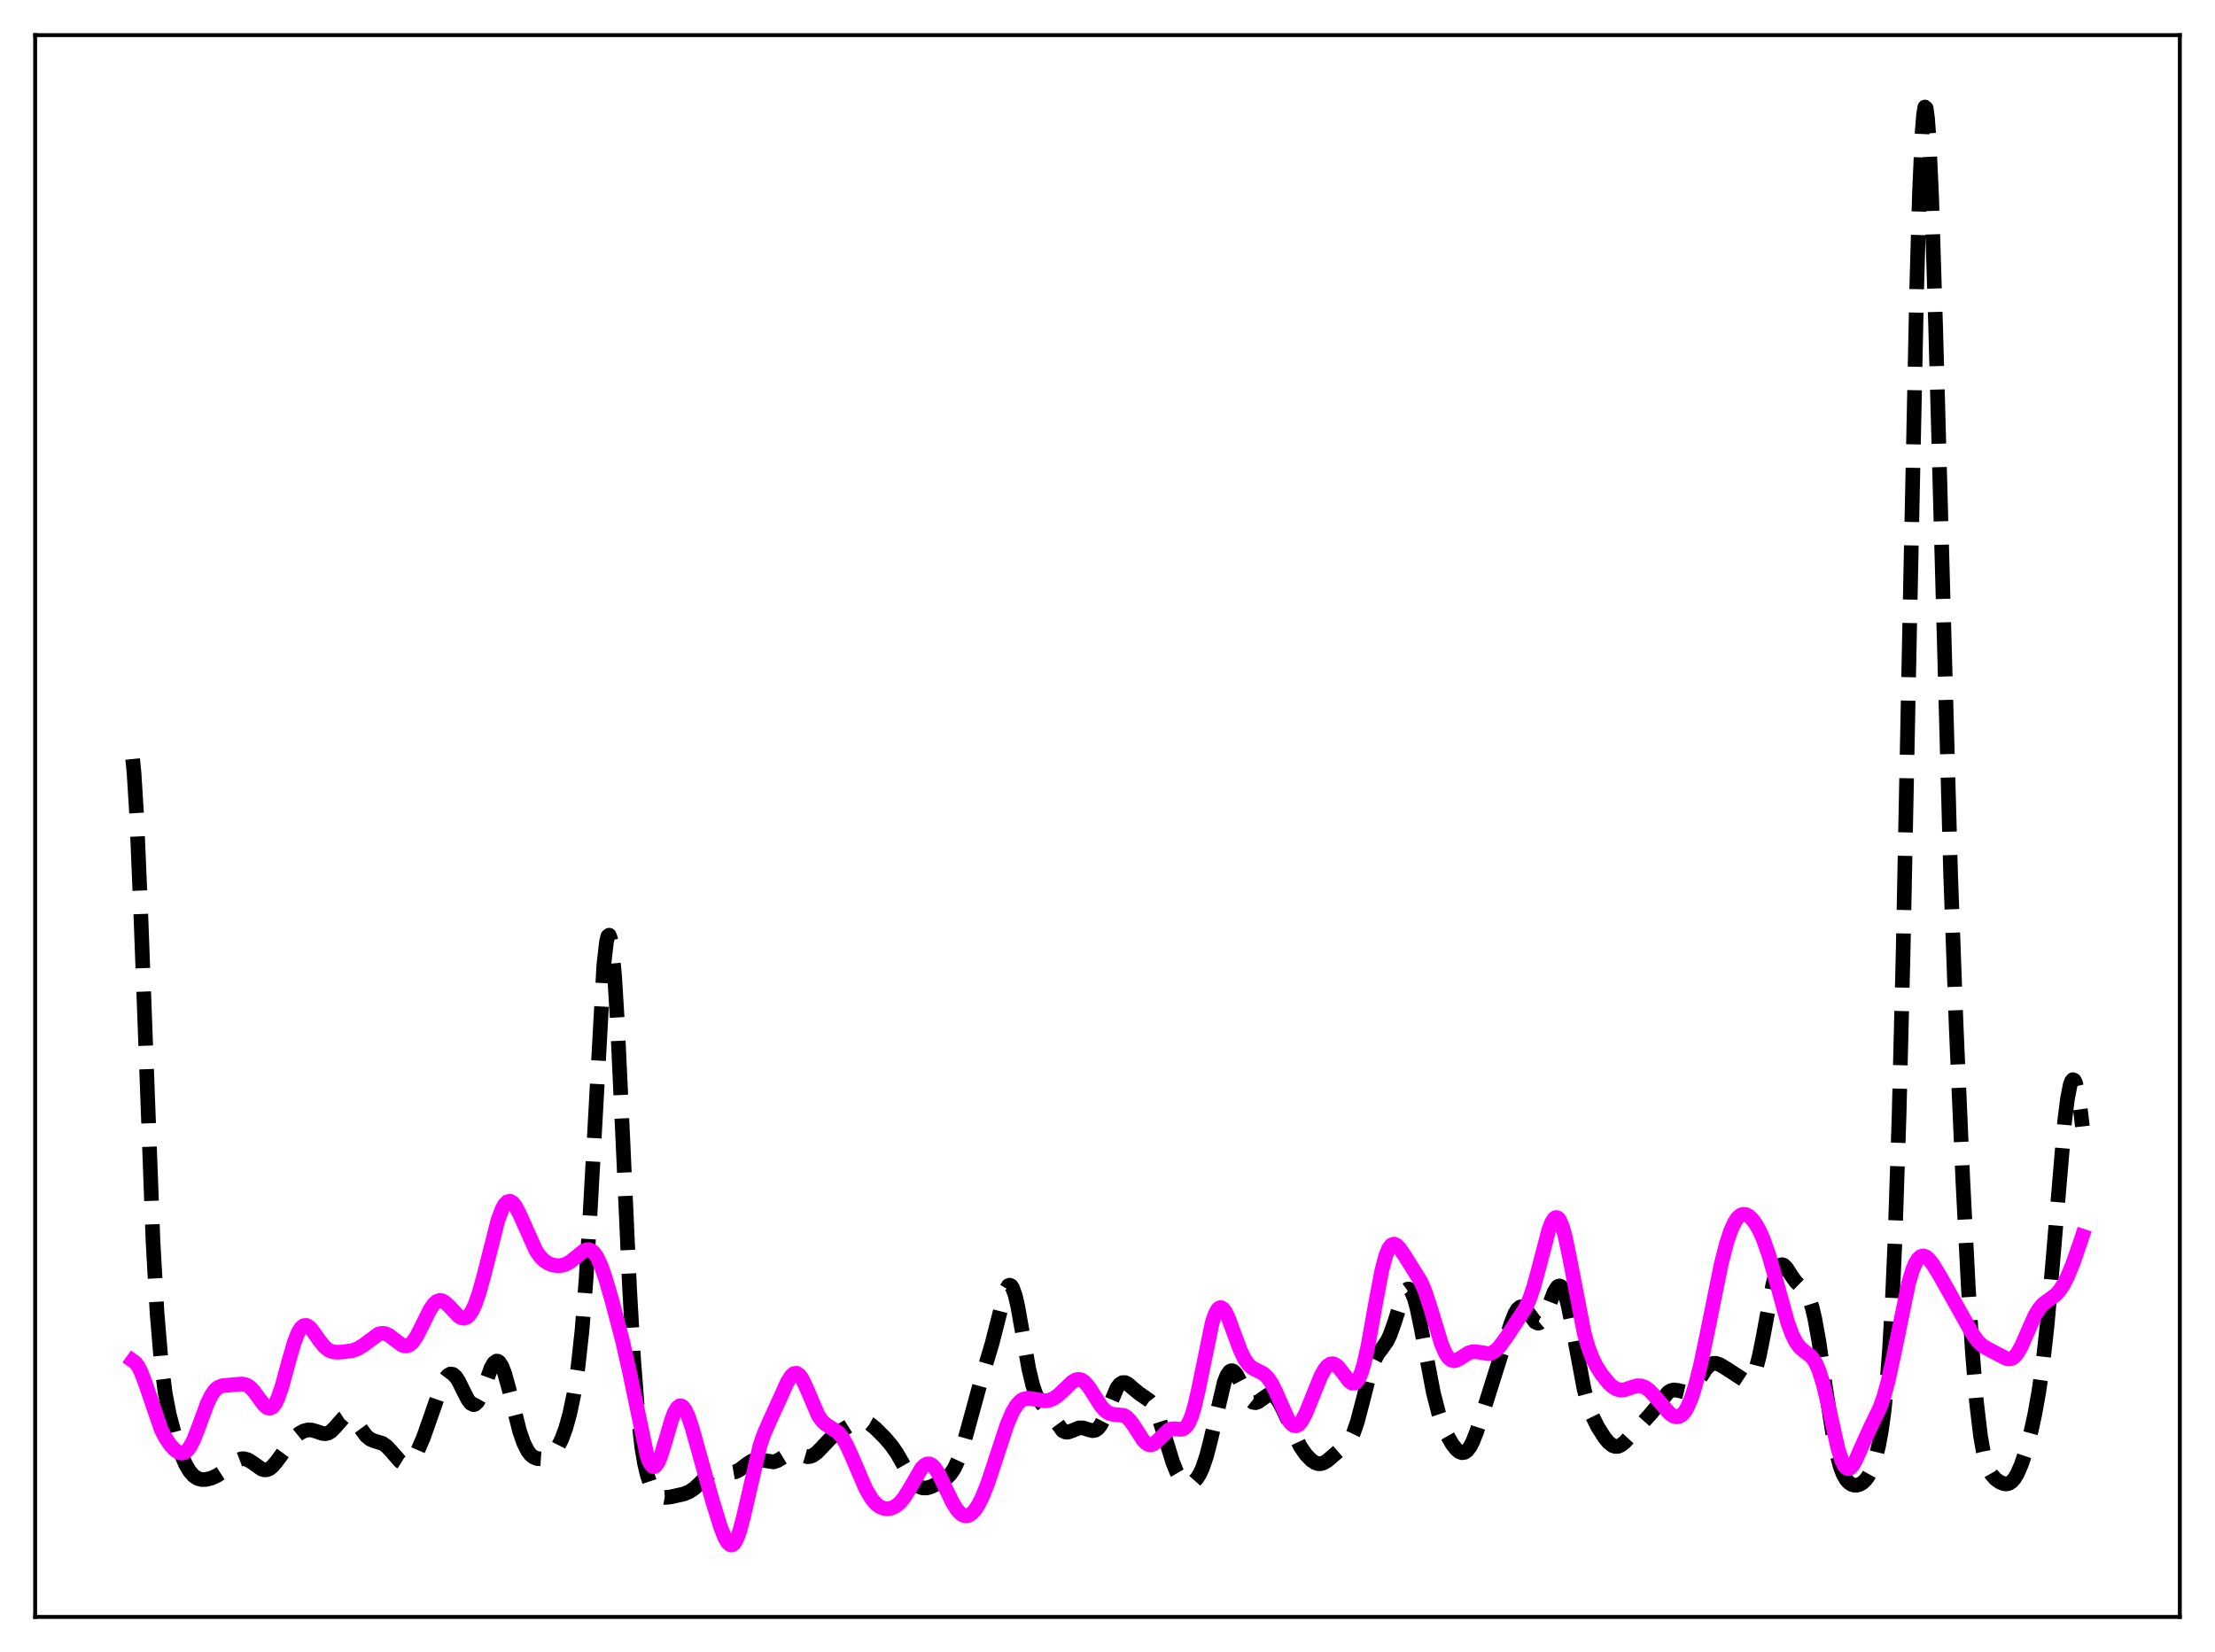 <?xml version="1.0" encoding="utf-8" standalone="no"?>
<!DOCTYPE svg PUBLIC "-//W3C//DTD SVG 1.1//EN"
  "http://www.w3.org/Graphics/SVG/1.1/DTD/svg11.dtd">
<svg xmlns:xlink="http://www.w3.org/1999/xlink" width="453.6pt" height="338.4pt" viewBox="0 0 453.6 338.4" xmlns="http://www.w3.org/2000/svg" version="1.1">
 <defs>
  <style type="text/css">*{stroke-linejoin: round; stroke-linecap: butt}</style>
 </defs>
 <g id="figure_1">
  <g id="patch_1">
   <path d="M 0 338.4 
L 453.6 338.4 
L 453.6 0 
L 0 0 
z
" style="fill: #ffffff"/>
  </g>
  <g id="axes_1">
   <g id="patch_2">
    <path d="M 7.2 331.2 
L 446.4 331.2 
L 446.4 7.2 
L 7.2 7.2 
z
" style="fill: #ffffff"/>
   </g>
   <g id="matplotlib.axis_1"/>
   <g id="matplotlib.axis_2"/>
   <g id="line2d_1">
    <path d="M 27.164 155.469 
L 27.442 158.222 
L 27.998 167.144 
L 28.832 187.126 
L 31.334 254.304 
L 32.168 269.013 
L 33.003 278.965 
L 33.837 285.41 
L 34.671 289.744 
L 35.783 293.958 
L 36.895 297.342 
L 38.007 299.965 
L 38.842 301.377 
L 39.676 302.319 
L 40.51 302.85 
L 41.344 303.062 
L 42.178 303.04 
L 43.29 302.766 
L 44.402 302.266 
L 45.515 301.55 
L 47.461 299.939 
L 48.573 299.143 
L 49.407 298.821 
L 49.963 298.788 
L 50.797 299.022 
L 51.632 299.542 
L 53.578 300.917 
L 54.134 301.078 
L 54.69 301.047 
L 55.246 300.804 
L 55.802 300.357 
L 56.636 299.37 
L 60.251 294.469 
L 61.363 293.566 
L 62.197 293.12 
L 63.031 292.899 
L 63.866 292.921 
L 64.978 293.258 
L 66.09 293.63 
L 66.646 293.671 
L 67.202 293.541 
L 67.758 293.214 
L 68.592 292.394 
L 70.261 290.482 
L 70.817 290.127 
L 71.373 290.046 
L 71.929 290.261 
L 72.485 290.748 
L 73.319 291.84 
L 74.987 294.117 
L 75.822 294.805 
L 76.656 295.154 
L 78.324 295.656 
L 79.158 296.235 
L 79.992 297.117 
L 81.939 299.347 
L 82.495 299.695 
L 83.051 299.806 
L 83.607 299.654 
L 84.163 299.236 
L 84.719 298.564 
L 85.553 297.128 
L 86.665 294.564 
L 88.056 290.631 
L 90.28 284.223 
L 91.114 282.507 
L 91.67 281.775 
L 92.226 281.437 
L 92.782 281.52 
L 93.338 282.009 
L 93.894 282.845 
L 95.007 285.112 
L 95.841 286.723 
L 96.397 287.442 
L 96.953 287.721 
L 97.231 287.668 
L 97.787 287.165 
L 98.343 286.167 
L 99.177 283.996 
L 100.568 280.185 
L 101.124 279.206 
L 101.68 278.791 
L 101.958 278.822 
L 102.236 279.017 
L 102.792 279.891 
L 103.348 281.346 
L 104.182 284.338 
L 106.406 293.163 
L 107.241 295.567 
L 108.075 297.221 
L 108.631 297.945 
L 109.187 298.416 
L 110.021 298.768 
L 110.855 298.822 
L 111.689 298.649 
L 112.523 298.251 
L 113.358 297.553 
L 114.192 296.443 
L 115.026 294.805 
L 115.86 292.53 
L 116.694 289.52 
L 117.528 285.531 
L 118.362 280.06 
L 119.197 272.404 
L 120.031 261.855 
L 120.865 248.154 
L 123.645 197.767 
L 124.201 192.895 
L 124.479 191.759 
L 124.757 191.555 
L 125.036 192.303 
L 125.314 193.994 
L 125.87 200.05 
L 126.426 209.181 
L 127.538 233.164 
L 128.928 263.925 
L 129.762 278.546 
L 130.596 289.265 
L 131.431 296.472 
L 131.987 299.745 
L 132.543 302.104 
L 133.099 303.777 
L 133.655 304.953 
L 134.211 305.763 
L 134.767 306.286 
L 135.323 306.584 
L 136.157 306.735 
L 137.269 306.633 
L 140.05 306.009 
L 141.162 305.556 
L 142.274 304.803 
L 143.386 303.745 
L 145.333 301.84 
L 146.167 301.352 
L 147.001 301.172 
L 147.835 301.253 
L 149.782 301.615 
L 150.616 301.469 
L 151.45 301.052 
L 153.118 299.791 
L 153.952 299.275 
L 154.786 299.011 
L 155.62 299.021 
L 158.401 299.454 
L 159.235 299.172 
L 160.625 298.323 
L 161.737 297.767 
L 162.572 297.653 
L 163.406 297.813 
L 165.352 298.385 
L 165.908 298.337 
L 166.464 298.128 
L 167.298 297.527 
L 168.411 296.37 
L 170.079 294.621 
L 171.469 293.55 
L 174.806 291.479 
L 175.64 291.13 
L 176.474 291.016 
L 177.308 291.191 
L 178.142 291.644 
L 179.254 292.554 
L 181.201 294.497 
L 182.591 296.122 
L 183.703 297.738 
L 185.371 300.651 
L 186.762 302.954 
L 187.596 303.968 
L 188.43 304.589 
L 188.986 304.78 
L 189.82 304.778 
L 190.654 304.529 
L 192.322 303.717 
L 193.713 302.855 
L 194.547 302.066 
L 195.381 300.864 
L 196.215 299.098 
L 197.049 296.72 
L 198.161 292.782 
L 200.664 283.597 
L 203.166 275.165 
L 205.947 264.247 
L 206.503 263.344 
L 206.781 263.236 
L 207.059 263.376 
L 207.337 263.771 
L 207.893 265.302 
L 208.449 267.701 
L 209.561 274.053 
L 210.673 280.343 
L 211.508 283.836 
L 212.064 285.439 
L 212.62 286.552 
L 213.454 287.649 
L 214.844 289.277 
L 217.625 293.07 
L 218.181 293.33 
L 218.737 293.346 
L 219.571 293.051 
L 220.961 292.48 
L 221.795 292.48 
L 222.907 292.846 
L 223.742 293.053 
L 224.298 292.959 
L 224.854 292.579 
L 225.41 291.869 
L 226.244 290.219 
L 228.746 284.271 
L 229.302 283.548 
L 229.858 283.2 
L 230.415 283.199 
L 230.971 283.472 
L 232.083 284.436 
L 233.195 285.362 
L 235.419 286.902 
L 235.975 287.611 
L 236.532 288.591 
L 237.366 290.6 
L 238.478 294.068 
L 240.146 299.462 
L 240.98 301.545 
L 241.814 302.974 
L 242.371 303.558 
L 242.927 303.871 
L 243.483 303.938 
L 244.039 303.777 
L 244.595 303.393 
L 245.151 302.769 
L 245.707 301.871 
L 246.263 300.657 
L 247.097 298.181 
L 247.931 294.941 
L 250.712 283.09 
L 251.268 281.704 
L 251.824 280.929 
L 252.102 280.776 
L 252.38 280.774 
L 252.658 280.914 
L 253.214 281.558 
L 254.048 283.151 
L 255.439 286.003 
L 255.995 286.778 
L 256.551 287.22 
L 257.107 287.324 
L 257.663 287.143 
L 258.497 286.544 
L 259.609 285.774 
L 260.165 285.654 
L 260.721 285.81 
L 261.278 286.266 
L 261.834 287.011 
L 262.668 288.571 
L 266.282 296.278 
L 267.395 297.899 
L 268.507 299.072 
L 269.341 299.62 
L 269.897 299.798 
L 270.453 299.811 
L 271.009 299.661 
L 271.843 299.168 
L 273.79 297.504 
L 276.014 295.589 
L 276.57 294.77 
L 277.126 293.636 
L 277.96 291.251 
L 279.072 287.006 
L 280.463 281.51 
L 281.297 279.009 
L 282.131 277.341 
L 283.243 275.89 
L 284.077 274.664 
L 284.633 273.512 
L 285.468 271.187 
L 287.414 265.177 
L 287.97 264.259 
L 288.248 264.058 
L 288.526 264.047 
L 288.804 264.233 
L 289.082 264.62 
L 289.638 265.975 
L 290.194 268.024 
L 291.028 272.059 
L 293.531 285.28 
L 294.643 289.587 
L 295.477 292.016 
L 296.311 293.912 
L 297.423 295.847 
L 298.258 296.889 
L 298.814 297.346 
L 299.37 297.564 
L 299.926 297.495 
L 300.482 297.101 
L 301.038 296.368 
L 301.594 295.307 
L 302.428 293.193 
L 303.818 288.873 
L 309.379 271.209 
L 310.214 269.091 
L 310.77 268.164 
L 311.326 267.711 
L 311.604 267.668 
L 312.16 267.921 
L 312.716 268.535 
L 314.384 270.782 
L 314.94 271.038 
L 315.218 270.991 
L 315.774 270.519 
L 316.331 269.568 
L 317.165 267.501 
L 318.277 264.636 
L 318.833 263.706 
L 319.111 263.463 
L 319.389 263.396 
L 319.667 263.518 
L 319.945 263.84 
L 320.501 265.084 
L 321.057 267.077 
L 321.891 271.151 
L 324.394 284.545 
L 325.228 287.666 
L 326.062 289.982 
L 327.174 292.248 
L 328.564 294.433 
L 329.399 295.443 
L 330.233 296.102 
L 330.789 296.289 
L 331.345 296.262 
L 331.901 296.034 
L 332.735 295.388 
L 334.125 293.879 
L 336.628 291.175 
L 338.296 289.306 
L 341.633 285.172 
L 342.189 284.842 
L 342.745 284.703 
L 343.579 284.797 
L 345.247 285.197 
L 345.803 285.075 
L 346.359 284.722 
L 346.915 284.134 
L 347.75 282.907 
L 349.418 280.298 
L 350.252 279.506 
L 350.808 279.267 
L 351.364 279.245 
L 352.198 279.52 
L 353.589 280.362 
L 357.481 282.895 
L 358.037 282.856 
L 358.593 282.427 
L 359.149 281.487 
L 359.706 279.956 
L 360.262 277.82 
L 361.096 273.66 
L 363.042 263.153 
L 363.598 261.065 
L 364.154 259.705 
L 364.71 259.095 
L 364.988 259.047 
L 365.266 259.146 
L 365.823 259.689 
L 366.935 261.41 
L 367.769 262.568 
L 368.603 263.384 
L 369.437 264.147 
L 369.993 264.908 
L 370.549 266.087 
L 371.105 267.824 
L 371.661 270.187 
L 372.496 274.843 
L 373.886 284.403 
L 375.276 293.498 
L 376.11 297.689 
L 376.944 300.69 
L 377.5 302.075 
L 378.057 303.045 
L 378.613 303.676 
L 379.169 304.047 
L 379.725 304.215 
L 380.281 304.213 
L 380.837 304.054 
L 381.393 303.732 
L 381.949 303.226 
L 382.505 302.495 
L 383.061 301.488 
L 383.617 300.143 
L 384.174 298.374 
L 384.73 296.047 
L 385.286 292.983 
L 385.842 288.927 
L 386.398 283.516 
L 386.954 276.267 
L 387.51 266.627 
L 388.066 254.04 
L 388.9 228.653 
L 389.734 195.022 
L 391.125 125.603 
L 392.515 59.01 
L 393.071 39.758 
L 393.627 27.119 
L 393.905 23.568 
L 394.183 21.927 
L 394.461 22.185 
L 394.739 24.284 
L 395.017 28.12 
L 395.573 40.41 
L 396.407 67.474 
L 399.466 179.231 
L 400.578 209.744 
L 401.968 241.94 
L 403.081 263.662 
L 403.915 276.953 
L 404.749 287.117 
L 405.583 294.146 
L 406.139 297.314 
L 406.695 299.518 
L 407.251 301.003 
L 407.807 301.998 
L 408.641 302.943 
L 409.476 303.541 
L 410.31 303.902 
L 410.866 303.967 
L 411.422 303.836 
L 411.978 303.469 
L 412.534 302.835 
L 413.09 301.917 
L 413.924 300.021 
L 414.758 297.556 
L 415.871 293.441 
L 416.705 289.645 
L 417.539 284.972 
L 418.373 279.055 
L 419.207 271.589 
L 420.319 259.207 
L 422.822 229.552 
L 423.378 225.133 
L 423.934 222.269 
L 424.212 221.485 
L 424.49 221.152 
L 424.768 221.273 
L 425.046 221.844 
L 425.602 224.271 
L 426.158 228.246 
L 426.436 230.73 
L 426.436 230.73 
" clip-path="url(#p5dfef23f28)" style="fill: none; stroke-dasharray: 11.1,4.8; stroke-dashoffset: 0; stroke: #000000; stroke-width: 3"/>
   </g>
   <g id="line2d_2">
    <path d="M 27.164 278.713 
L 27.72 279.113 
L 28.276 279.844 
L 28.832 280.912 
L 29.666 283.06 
L 33.003 292.798 
L 33.837 294.441 
L 34.949 296.075 
L 35.783 296.956 
L 36.617 297.514 
L 37.173 297.65 
L 37.729 297.545 
L 38.285 297.159 
L 38.842 296.47 
L 39.676 294.886 
L 40.788 292.006 
L 42.456 287.474 
L 43.29 285.761 
L 44.124 284.623 
L 44.68 284.17 
L 45.515 283.84 
L 46.627 283.739 
L 48.573 283.553 
L 49.685 283.49 
L 50.519 283.702 
L 51.076 284.039 
L 51.91 284.864 
L 53.022 286.395 
L 54.134 287.87 
L 54.69 288.33 
L 55.246 288.472 
L 55.802 288.217 
L 56.358 287.522 
L 56.914 286.385 
L 57.749 283.957 
L 59.139 278.832 
L 60.251 274.975 
L 61.085 272.871 
L 61.641 271.984 
L 62.197 271.533 
L 62.753 271.494 
L 63.309 271.807 
L 63.866 272.387 
L 65.256 274.37 
L 66.368 275.792 
L 67.202 276.495 
L 68.036 276.867 
L 68.87 276.988 
L 70.261 276.922 
L 72.207 276.631 
L 73.319 276.229 
L 74.431 275.537 
L 77.49 273.269 
L 78.324 273.095 
L 78.88 273.168 
L 79.714 273.549 
L 80.826 274.407 
L 82.217 275.457 
L 82.773 275.671 
L 83.329 275.683 
L 83.885 275.457 
L 84.441 274.976 
L 85.275 273.804 
L 86.387 271.627 
L 88.056 268.237 
L 88.89 267.052 
L 89.446 266.577 
L 90.002 266.376 
L 90.558 266.441 
L 91.114 266.741 
L 91.948 267.515 
L 93.894 269.596 
L 94.451 269.925 
L 95.007 270.019 
L 95.563 269.83 
L 96.119 269.328 
L 96.675 268.493 
L 97.231 267.326 
L 98.065 264.986 
L 99.177 260.966 
L 101.958 249.999 
L 102.792 247.72 
L 103.348 246.71 
L 103.904 246.153 
L 104.46 246.053 
L 105.016 246.384 
L 105.572 247.092 
L 106.406 248.691 
L 109.743 256.148 
L 110.577 257.344 
L 111.411 258.191 
L 112.245 258.749 
L 113.08 259.084 
L 114.192 259.259 
L 115.026 259.197 
L 115.86 258.951 
L 116.694 258.505 
L 117.806 257.639 
L 119.475 256.279 
L 120.031 256.025 
L 120.587 255.974 
L 121.143 256.178 
L 121.699 256.678 
L 122.255 257.489 
L 123.089 259.272 
L 123.923 261.632 
L 125.314 266.372 
L 127.538 274.882 
L 128.928 281.075 
L 132.543 298.335 
L 133.099 299.7 
L 133.655 300.366 
L 133.933 300.425 
L 134.211 300.306 
L 134.767 299.561 
L 135.323 298.24 
L 136.157 295.536 
L 137.548 290.771 
L 138.104 289.328 
L 138.66 288.362 
L 139.216 287.947 
L 139.494 287.955 
L 139.772 288.104 
L 140.328 288.804 
L 140.884 289.979 
L 141.718 292.416 
L 143.108 297.401 
L 145.889 307.383 
L 147.557 312.775 
L 148.391 314.903 
L 148.947 315.893 
L 149.503 316.415 
L 149.782 316.473 
L 150.06 316.385 
L 150.338 316.146 
L 150.894 315.216 
L 151.45 313.71 
L 152.284 310.563 
L 155.62 296.132 
L 156.455 293.715 
L 157.567 291.167 
L 159.791 286.307 
L 161.181 283.192 
L 162.015 281.844 
L 162.572 281.362 
L 163.128 281.288 
L 163.684 281.643 
L 164.24 282.399 
L 165.074 284.121 
L 167.576 289.956 
L 168.411 291.134 
L 169.245 291.852 
L 171.747 293.489 
L 172.581 294.574 
L 173.415 296.06 
L 174.528 298.527 
L 177.308 304.987 
L 178.42 306.885 
L 179.254 307.906 
L 180.088 308.585 
L 180.923 308.953 
L 181.757 309.052 
L 182.591 308.904 
L 183.425 308.506 
L 184.259 307.827 
L 185.093 306.841 
L 186.205 305.073 
L 188.708 300.762 
L 189.264 300.183 
L 189.82 299.874 
L 190.376 299.864 
L 190.932 300.161 
L 191.488 300.746 
L 192.322 302.074 
L 193.713 304.979 
L 195.103 307.843 
L 195.937 309.178 
L 196.771 310.078 
L 197.327 310.403 
L 197.883 310.5 
L 198.439 310.366 
L 198.995 310.006 
L 199.552 309.428 
L 200.386 308.173 
L 201.22 306.49 
L 202.332 303.674 
L 204 298.608 
L 206.225 291.832 
L 207.337 289.227 
L 208.171 287.831 
L 209.005 286.94 
L 209.561 286.604 
L 210.395 286.412 
L 211.229 286.479 
L 214.01 286.949 
L 214.844 286.825 
L 215.678 286.497 
L 216.512 285.954 
L 217.625 284.946 
L 219.571 283.06 
L 220.405 282.606 
L 220.961 282.535 
L 221.517 282.683 
L 222.073 283.056 
L 222.907 283.994 
L 224.02 285.72 
L 225.41 287.915 
L 226.244 288.887 
L 227.078 289.47 
L 227.912 289.697 
L 230.137 289.927 
L 230.693 290.249 
L 231.527 291.086 
L 232.361 292.292 
L 234.029 294.908 
L 234.585 295.518 
L 235.141 295.876 
L 235.697 295.952 
L 236.254 295.755 
L 236.81 295.331 
L 239.312 292.893 
L 239.868 292.682 
L 240.702 292.659 
L 241.814 292.781 
L 242.371 292.646 
L 242.927 292.211 
L 243.483 291.367 
L 244.039 290.041 
L 244.595 288.213 
L 245.429 284.622 
L 248.209 271.042 
L 248.766 269.335 
L 249.322 268.262 
L 249.6 267.973 
L 249.878 267.846 
L 250.156 267.876 
L 250.434 268.052 
L 250.99 268.797 
L 251.546 269.958 
L 252.658 272.97 
L 254.048 276.698 
L 254.883 278.395 
L 255.717 279.565 
L 256.551 280.274 
L 257.663 280.81 
L 258.775 281.392 
L 259.609 282.181 
L 260.443 283.423 
L 261.278 285.111 
L 263.78 290.757 
L 264.336 291.544 
L 264.892 291.99 
L 265.448 292.059 
L 266.004 291.745 
L 266.56 291.075 
L 267.395 289.515 
L 268.507 286.777 
L 270.453 281.941 
L 271.287 280.452 
L 271.843 279.782 
L 272.399 279.404 
L 272.955 279.331 
L 273.512 279.55 
L 274.068 280.027 
L 274.902 281.083 
L 276.292 282.911 
L 276.848 283.306 
L 277.404 283.323 
L 277.682 283.156 
L 278.238 282.422 
L 278.794 281.118 
L 279.351 279.24 
L 280.185 275.465 
L 281.575 267.65 
L 282.965 260.285 
L 283.799 257.15 
L 284.355 255.794 
L 284.911 255.038 
L 285.468 254.829 
L 286.024 255.071 
L 286.58 255.641 
L 287.692 257.27 
L 291.028 262.611 
L 291.863 264.607 
L 292.975 268.015 
L 295.199 275.335 
L 296.033 277.244 
L 296.589 278.082 
L 297.145 278.565 
L 297.701 278.728 
L 298.258 278.63 
L 299.092 278.17 
L 300.76 277.105 
L 301.594 276.873 
L 302.428 276.899 
L 304.931 277.288 
L 305.487 277.131 
L 306.321 276.602 
L 307.155 275.737 
L 308.545 273.82 
L 312.438 267.867 
L 313.272 265.961 
L 314.106 263.496 
L 315.218 259.385 
L 317.165 251.94 
L 317.721 250.476 
L 318.277 249.591 
L 318.555 249.402 
L 318.833 249.395 
L 319.111 249.575 
L 319.389 249.945 
L 319.945 251.236 
L 320.501 253.2 
L 321.335 257.128 
L 324.394 272.977 
L 325.228 275.91 
L 326.062 278.119 
L 326.896 279.796 
L 328.008 281.54 
L 329.399 283.265 
L 330.233 284.041 
L 331.067 284.545 
L 331.901 284.741 
L 332.735 284.654 
L 334.125 284.166 
L 335.238 283.855 
L 336.072 283.872 
L 336.906 284.18 
L 337.74 284.782 
L 338.852 285.949 
L 341.911 289.53 
L 342.745 290.076 
L 343.301 290.22 
L 343.857 290.146 
L 344.413 289.822 
L 344.969 289.221 
L 345.525 288.324 
L 346.359 286.396 
L 347.194 283.777 
L 348.306 279.322 
L 349.696 272.645 
L 352.476 258.946 
L 353.589 254.605 
L 354.423 252.09 
L 355.257 250.282 
L 355.813 249.471 
L 356.369 248.962 
L 356.925 248.736 
L 357.481 248.764 
L 358.037 249.022 
L 358.593 249.485 
L 359.428 250.53 
L 360.262 251.979 
L 361.096 253.843 
L 362.208 256.997 
L 363.598 261.865 
L 366.101 270.922 
L 366.935 273.207 
L 367.769 274.897 
L 368.603 276.022 
L 369.437 276.744 
L 370.827 277.812 
L 371.383 278.482 
L 371.94 279.43 
L 372.496 280.722 
L 373.33 283.362 
L 374.442 288.019 
L 376.388 296.716 
L 377.222 299.312 
L 377.778 300.361 
L 378.335 300.817 
L 378.613 300.829 
L 378.891 300.707 
L 379.447 300.108 
L 380.003 299.137 
L 381.115 296.61 
L 382.783 292.886 
L 385.008 288.277 
L 385.842 285.874 
L 386.676 282.802 
L 387.788 277.72 
L 390.847 262.854 
L 391.681 260.087 
L 392.237 258.761 
L 392.793 257.861 
L 393.349 257.373 
L 393.905 257.26 
L 394.461 257.471 
L 395.017 257.947 
L 395.851 259.021 
L 397.242 261.302 
L 402.246 270.211 
L 403.915 273.2 
L 405.027 274.74 
L 405.861 275.55 
L 406.973 276.248 
L 409.754 277.706 
L 410.866 278.27 
L 411.422 278.37 
L 411.978 278.262 
L 412.534 277.897 
L 413.09 277.254 
L 413.924 275.804 
L 415.037 273.262 
L 416.705 269.489 
L 417.539 268.107 
L 418.373 267.143 
L 419.485 266.302 
L 420.875 265.309 
L 421.71 264.416 
L 422.544 263.166 
L 423.378 261.536 
L 424.49 258.838 
L 426.158 254.039 
L 426.436 253.199 
L 426.436 253.199 
" clip-path="url(#p5dfef23f28)" style="fill: none; stroke: #ff00ff; stroke-width: 3; stroke-linecap: square"/>
   </g>
   <g id="patch_3">
    <path d="M 7.2 331.2 
L 7.2 7.2 
" style="fill: none; stroke: #000000; stroke-width: 0.8; stroke-linejoin: miter; stroke-linecap: square"/>
   </g>
   <g id="patch_4">
    <path d="M 446.4 331.2 
L 446.4 7.2 
" style="fill: none; stroke: #000000; stroke-width: 0.8; stroke-linejoin: miter; stroke-linecap: square"/>
   </g>
   <g id="patch_5">
    <path d="M 7.2 331.2 
L 446.4 331.2 
" style="fill: none; stroke: #000000; stroke-width: 0.8; stroke-linejoin: miter; stroke-linecap: square"/>
   </g>
   <g id="patch_6">
    <path d="M 7.2 7.2 
L 446.4 7.2 
" style="fill: none; stroke: #000000; stroke-width: 0.8; stroke-linejoin: miter; stroke-linecap: square"/>
   </g>
  </g>
 </g>
 <defs>
  <clipPath id="p5dfef23f28">
   <rect x="7.2" y="7.2" width="439.2" height="324"/>
  </clipPath>
 </defs>
</svg>
